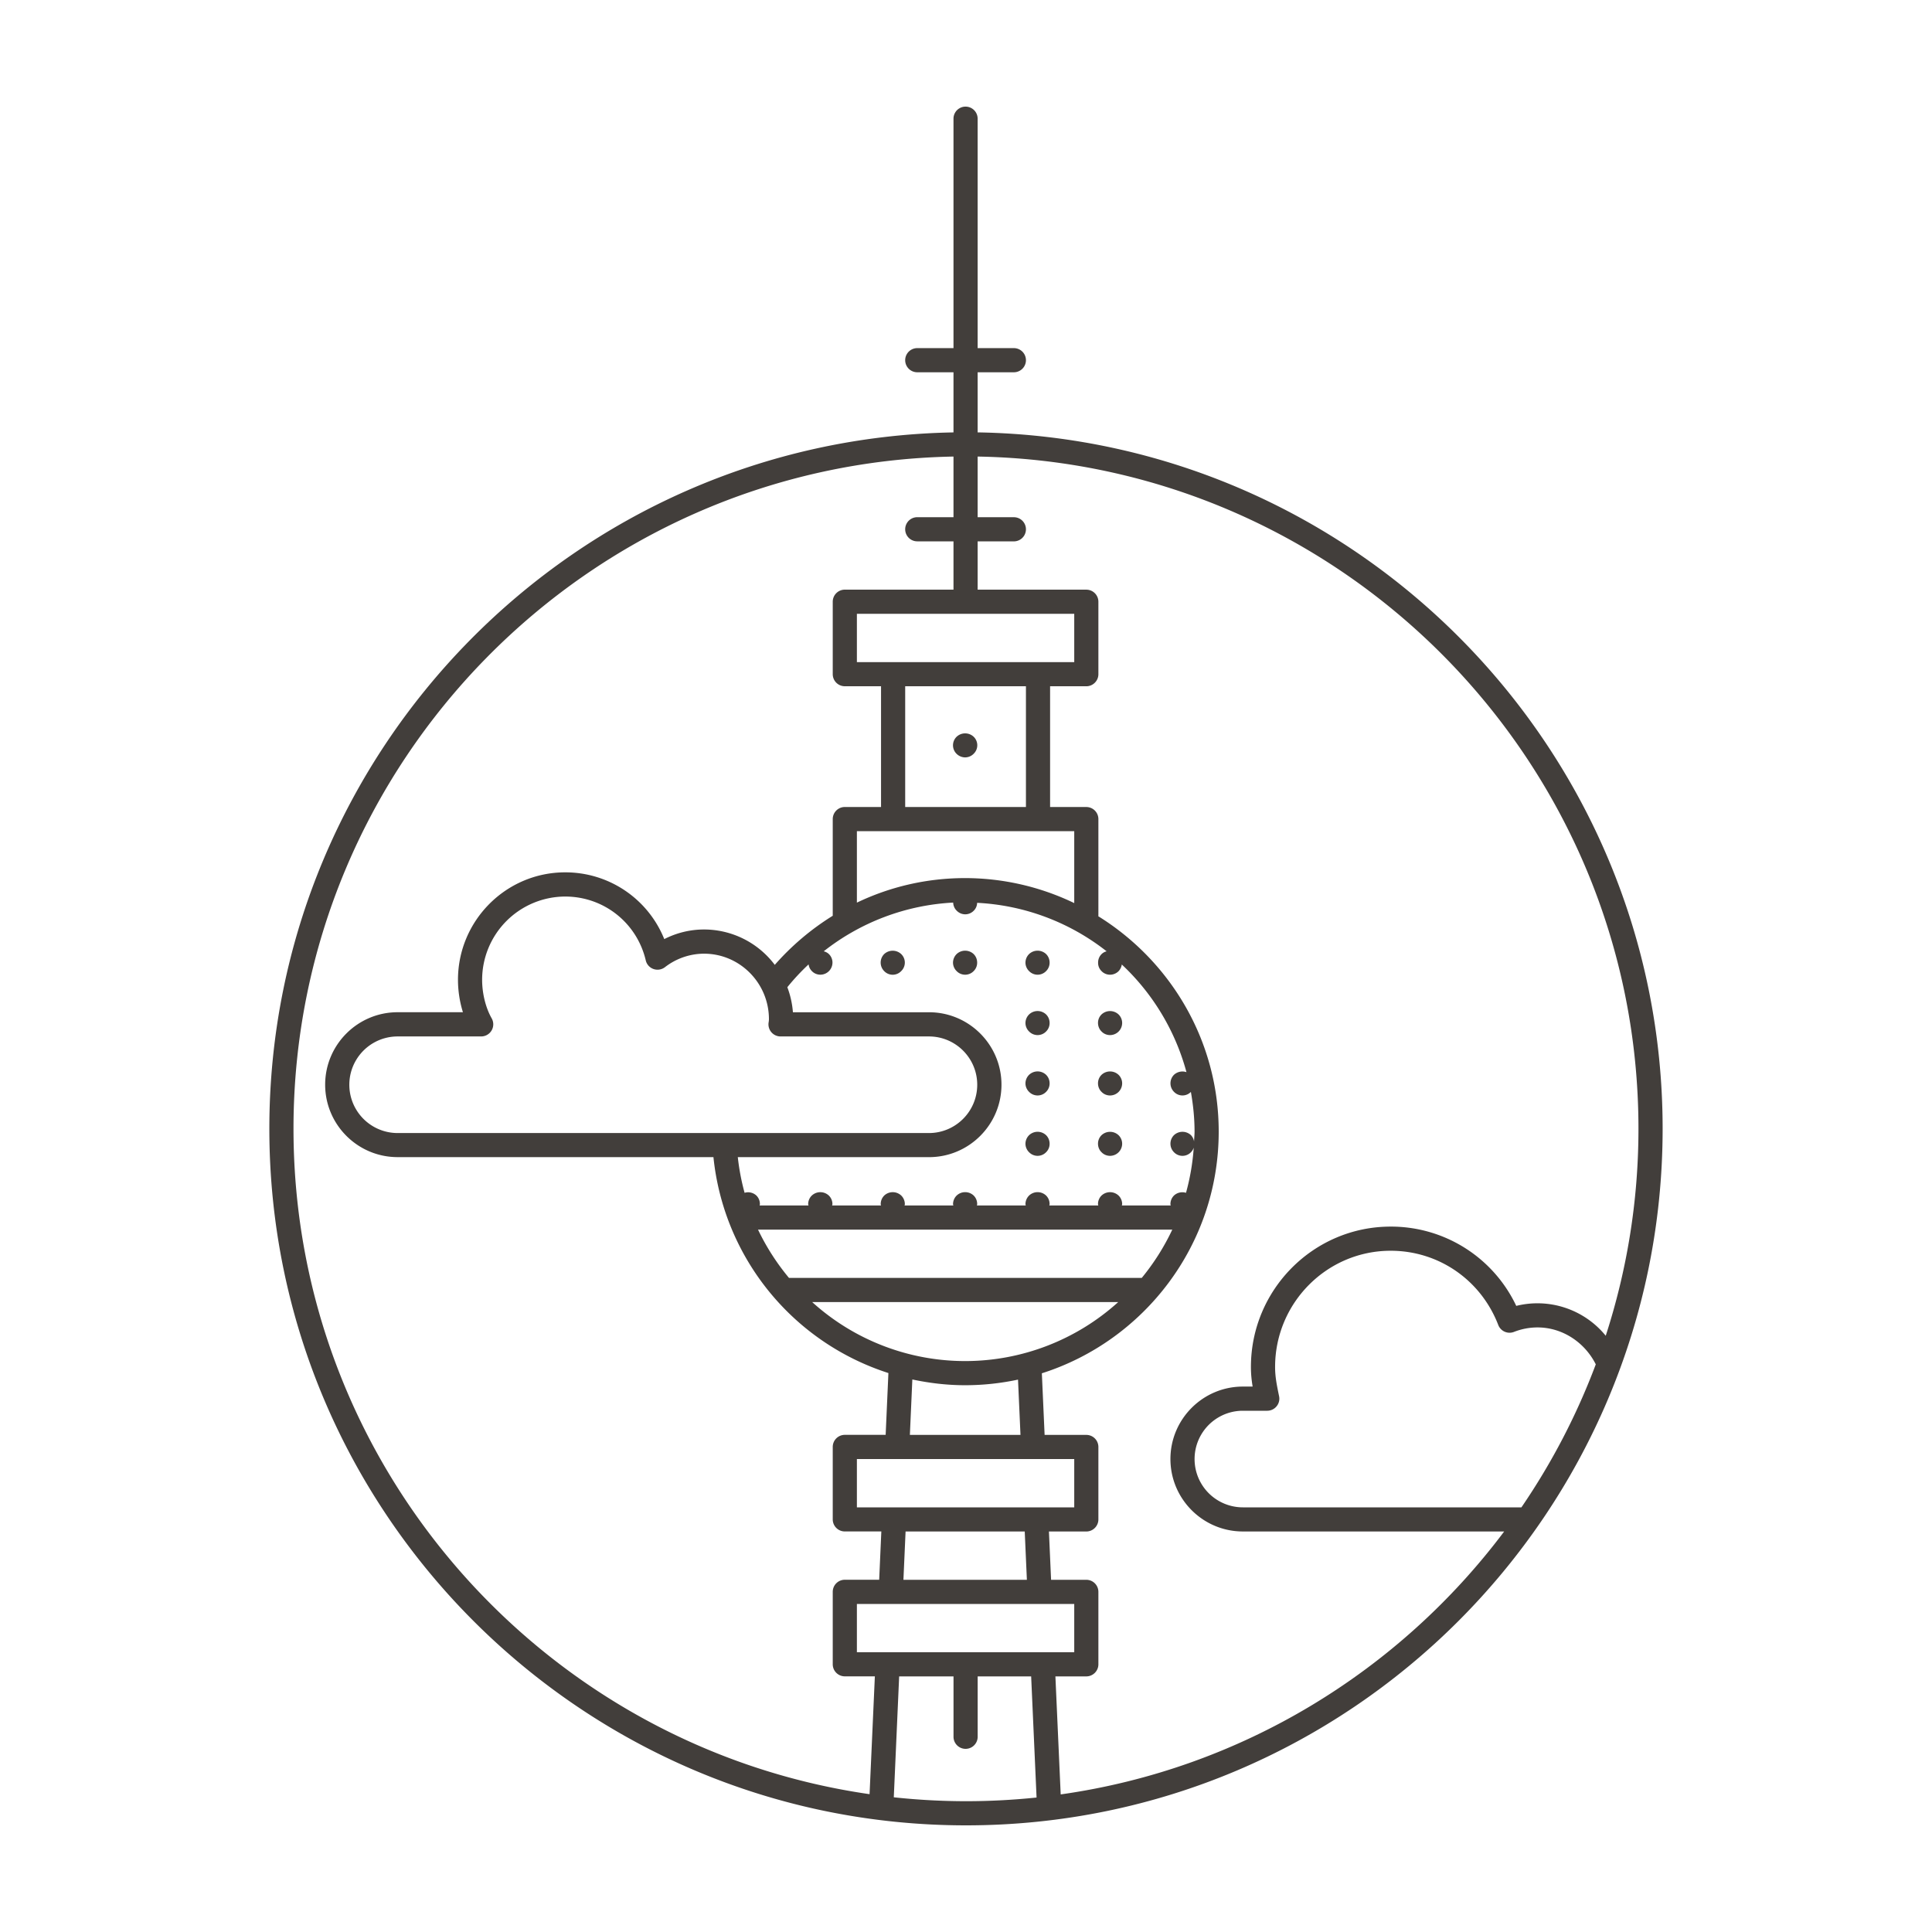 <svg xmlns="http://www.w3.org/2000/svg" width="80" height="80" viewBox="0 0 80 80" fill="#423e3b"><path d="M40.482 17.904v-2.489h1.5a.5.5 0 0 0 0-1h-1.5v-9.5a.5.5 0 0 0-1 0v9.5h-1.5a.5.5 0 0 0 0 1h1.5v2.49c-15.668.278-28.329 13.101-28.329 28.833 0 15.906 12.94 28.846 28.846 28.846s28.847-12.939 28.847-28.846c0-15.743-12.681-28.574-28.364-28.834zm5.13 22.307c.09.096.22.15.354.15.131 0 .26-.055.351-.146a.506.506 0 0 0 .134-.277 9.5 9.5 0 0 1 2.678 4.458.516.516 0 0 0-.517.109.5.5 0 0 0 0 .705.487.487 0 0 0 .7.004c.094.535.152 1.082.152 1.645 0 .137-.016.271-.021.406a.491.491 0 0 0-.127-.26.515.515 0 0 0-.705 0 .5.5 0 0 0 0 .705.487.487 0 0 0 .705 0 .466.466 0 0 0 .114-.189 9.455 9.455 0 0 1-.32 1.871.51.51 0 0 0-.499.113.5.5 0 0 0-.146.355c0 .018.009.035.011.055h-2.022c.003-.02.012-.037.012-.055a.492.492 0 0 0-.149-.355.515.515 0 0 0-.705 0 .49.49 0 0 0-.146.355c0 .018.009.035.011.055h-2.026c.002-.02.011-.037.011-.055 0-.135-.05-.26-.145-.355a.512.512 0 0 0-.705 0 .503.503 0 0 0-.15.355c0 .018.01.035.012.055h-2.022c.002-.02.011-.037.011-.055 0-.135-.05-.26-.145-.355a.512.512 0 0 0-.705 0 .503.503 0 0 0-.15.355c0 .018.01.035.012.055h-2.019c.003-.02.012-.037.012-.055a.503.503 0 0 0-.149-.355.515.515 0 0 0-.705 0 .5.5 0 0 0-.146.355c0 .018.009.035.011.055h-2.022c.003-.02.012-.037.012-.055a.492.492 0 0 0-.149-.355.515.515 0 0 0-.705 0 .493.493 0 0 0-.15.355c0 .018.01.035.012.055h-2.022c.002-.02.011-.037.011-.055 0-.135-.05-.26-.145-.355a.502.502 0 0 0-.489-.113 9.397 9.397 0 0 1-.281-1.477h7.918c1.654 0 3-1.346 3-3s-1.346-3-3-3h-5.636a3.752 3.752 0 0 0-.231-1.037c.271-.336.565-.65.88-.945a.478.478 0 0 0 .135.277c.09.096.22.15.354.15a.503.503 0 0 0 .5-.5.492.492 0 0 0-.149-.355.458.458 0 0 0-.214-.113 9.445 9.445 0 0 1 5.361-2.018c.004.125.056.25.147.336a.49.49 0 0 0 .705 0 .474.474 0 0 0 .14-.326 9.433 9.433 0 0 1 5.362 2.008.439.439 0 0 0-.207.113.49.49 0 0 0-.146.355.472.472 0 0 0 .142.351zm-5.613 34.373a28.1 28.1 0 0 1-2.989-.162l.222-5.006h2.251v2.5a.5.5 0 0 0 1 0v-2.5h2.215l.224 5.016c-.962.099-1.936.152-2.923.152zm-4.517-6.168v-2h9v2h-9zm1.927-3l.089-2h4.934l.089 2h-5.112zm-1.927-3v-2h9v2h-9zm2.194-3l.102-2.295c.706.15 1.436.238 2.188.238.75 0 1.48-.082 2.188-.232l.102 2.289h-4.58zm2.289-3.057a9.437 9.437 0 0 1-6.334-2.443h12.672a9.45 9.45 0 0 1-6.338 2.443zm-7.294-3.443a9.547 9.547 0 0 1-1.283-2h17.154a9.564 9.564 0 0 1-1.265 2H32.671zM20.36 42.168c-.248-.434-.396-1.029-.396-1.593a3.449 3.449 0 0 1 3.438-3.451c1.6 0 2.972 1.088 3.338 2.645a.497.497 0 0 0 .318.355.506.506 0 0 0 .472-.072 2.653 2.653 0 0 1 1.622-.562c1.481 0 2.688 1.217 2.688 2.712 0 .029-.005.08-.009.111a.501.501 0 0 0 .489.604h6.145c1.103 0 2 .896 2 2s-.897 2-2 2h-22a2 2 0 0 1 0-4h3.461a.502.502 0 0 0 .434-.749zm24.122-4.773a10.435 10.435 0 0 0-4.518-1.035c-1.605 0-3.124.365-4.482 1.016v-2.959h9v2.978zm-2-3.978h-5v-5h5v5zm-7-6v-2h9v2h-9zM12.153 46.738c0-15.181 12.213-27.555 27.329-27.833v2.511h-1.5a.5.5 0 1 0 0 1h1.5v2h-4.5a.5.5 0 0 0-.5.5v3a.5.5 0 0 0 .5.5h1.5v5h-1.5a.5.5 0 0 0-.5.5v4.004a10.682 10.682 0 0 0-2.4 2.033 3.667 3.667 0 0 0-2.93-1.465c-.574 0-1.133.137-1.646.398a4.41 4.41 0 0 0-4.104-2.764c-2.447 0-4.438 1.998-4.438 4.451 0 .455.072.916.205 1.341h-2.705c-1.654 0-3 1.346-3 3s1.346 3 3 3h13.078a10.517 10.517 0 0 0 7.245 8.941l-.114 2.559h-1.691a.5.5 0 0 0-.5.5v3a.5.5 0 0 0 .5.5h1.512l-.089 2h-1.423a.5.5 0 0 0-.5.5v3a.5.5 0 0 0 .5.5h1.244l-.219 4.879c-13.469-1.941-23.854-13.557-23.854-27.555zm31.768 27.565l-.219-4.887h1.28c.275 0 .5-.225.5-.5v-3a.5.5 0 0 0-.5-.5h-1.459l-.089-2h1.548c.275 0 .5-.225.5-.5v-3a.5.5 0 0 0-.5-.5h-1.727l-.114-2.551c4.241-1.35 7.323-5.324 7.323-10.006 0-3.766-2-7.066-4.986-8.919 0-.008.004-.016.004-.023v-4a.5.5 0 0 0-.5-.5h-1.5v-5h1.5c.275 0 .5-.225.5-.5v-3a.5.5 0 0 0-.5-.5h-4.5v-2h1.5a.5.5 0 0 0 0-1h-1.5v-2.512c15.132.26 27.363 12.643 27.363 27.834 0 2.99-.479 5.869-1.355 8.572a3.645 3.645 0 0 0-3.705-1.237 5.733 5.733 0 0 0-5.201-3.283c-3.19 0-5.786 2.607-5.786 5.812 0 .287.026.541.071.812h-.404c-1.654 0-3 1.346-3 3s1.346 3 3 3h10.82c-4.341 5.786-10.879 9.829-18.364 10.888zm19.078-11.887H51.465a2 2 0 0 1 0-4h1.009c.15 0 .293-.068.388-.186a.492.492 0 0 0 .102-.416c-.102-.494-.165-.814-.165-1.211 0-2.654 2.147-4.812 4.786-4.812 1.986 0 3.735 1.207 4.455 3.074a.502.502 0 0 0 .649.287 2.67 2.67 0 0 1 .98-.186c1.018 0 1.947.609 2.409 1.529a27.803 27.803 0 0 1-3.079 5.921zM39.962 31.362a.496.496 0 0 0 .355-.15.489.489 0 0 0 0-.705.515.515 0 0 0-.705 0 .493.493 0 0 0 0 .709.51.51 0 0 0 .35.146zm2.65 15.644a.503.503 0 0 0-.15.355c0 .129.056.26.15.35a.49.49 0 0 0 .705 0 .485.485 0 0 0 .145-.35c0-.135-.05-.26-.145-.355a.511.511 0 0 0-.705 0zm3 0a.49.49 0 0 0-.146.355c0 .129.051.26.146.35.09.096.22.15.354.15a.503.503 0 0 0 .5-.5.492.492 0 0 0-.149-.355.515.515 0 0 0-.705 0zm-3-2.5a.503.503 0 0 0-.15.355c0 .129.056.26.15.35a.49.49 0 0 0 .705 0 .485.485 0 0 0 .145-.35c0-.135-.05-.26-.145-.355a.511.511 0 0 0-.705 0zm3 0a.49.49 0 0 0-.146.355c0 .129.051.26.146.35.09.096.22.15.354.15a.503.503 0 0 0 .5-.5.492.492 0 0 0-.149-.355.515.515 0 0 0-.705 0zm-3-2.5a.503.503 0 0 0-.15.355c0 .129.056.26.15.35a.49.49 0 0 0 .705 0 .485.485 0 0 0 .145-.35c0-.135-.05-.26-.145-.355a.511.511 0 0 0-.705 0zm3 .705c.09.096.22.15.354.15a.503.503 0 0 0 .5-.5.492.492 0 0 0-.149-.355.515.515 0 0 0-.705 0 .49.49 0 0 0-.146.355c.001.129.052.26.146.35zm-6-3.205a.503.503 0 0 0-.15.355c0 .129.056.26.15.35a.49.49 0 0 0 .705 0 .485.485 0 0 0 .145-.35c0-.135-.05-.26-.145-.355a.513.513 0 0 0-.705 0zm-3 0a.5.5 0 0 0 0 .705.487.487 0 0 0 .705 0 .489.489 0 0 0 0-.705.517.517 0 0 0-.705 0zm6 0a.503.503 0 0 0-.15.355c0 .129.056.26.15.35a.49.49 0 0 0 .705 0 .485.485 0 0 0 .145-.35c0-.135-.05-.26-.145-.355a.513.513 0 0 0-.705 0z"/></svg>
